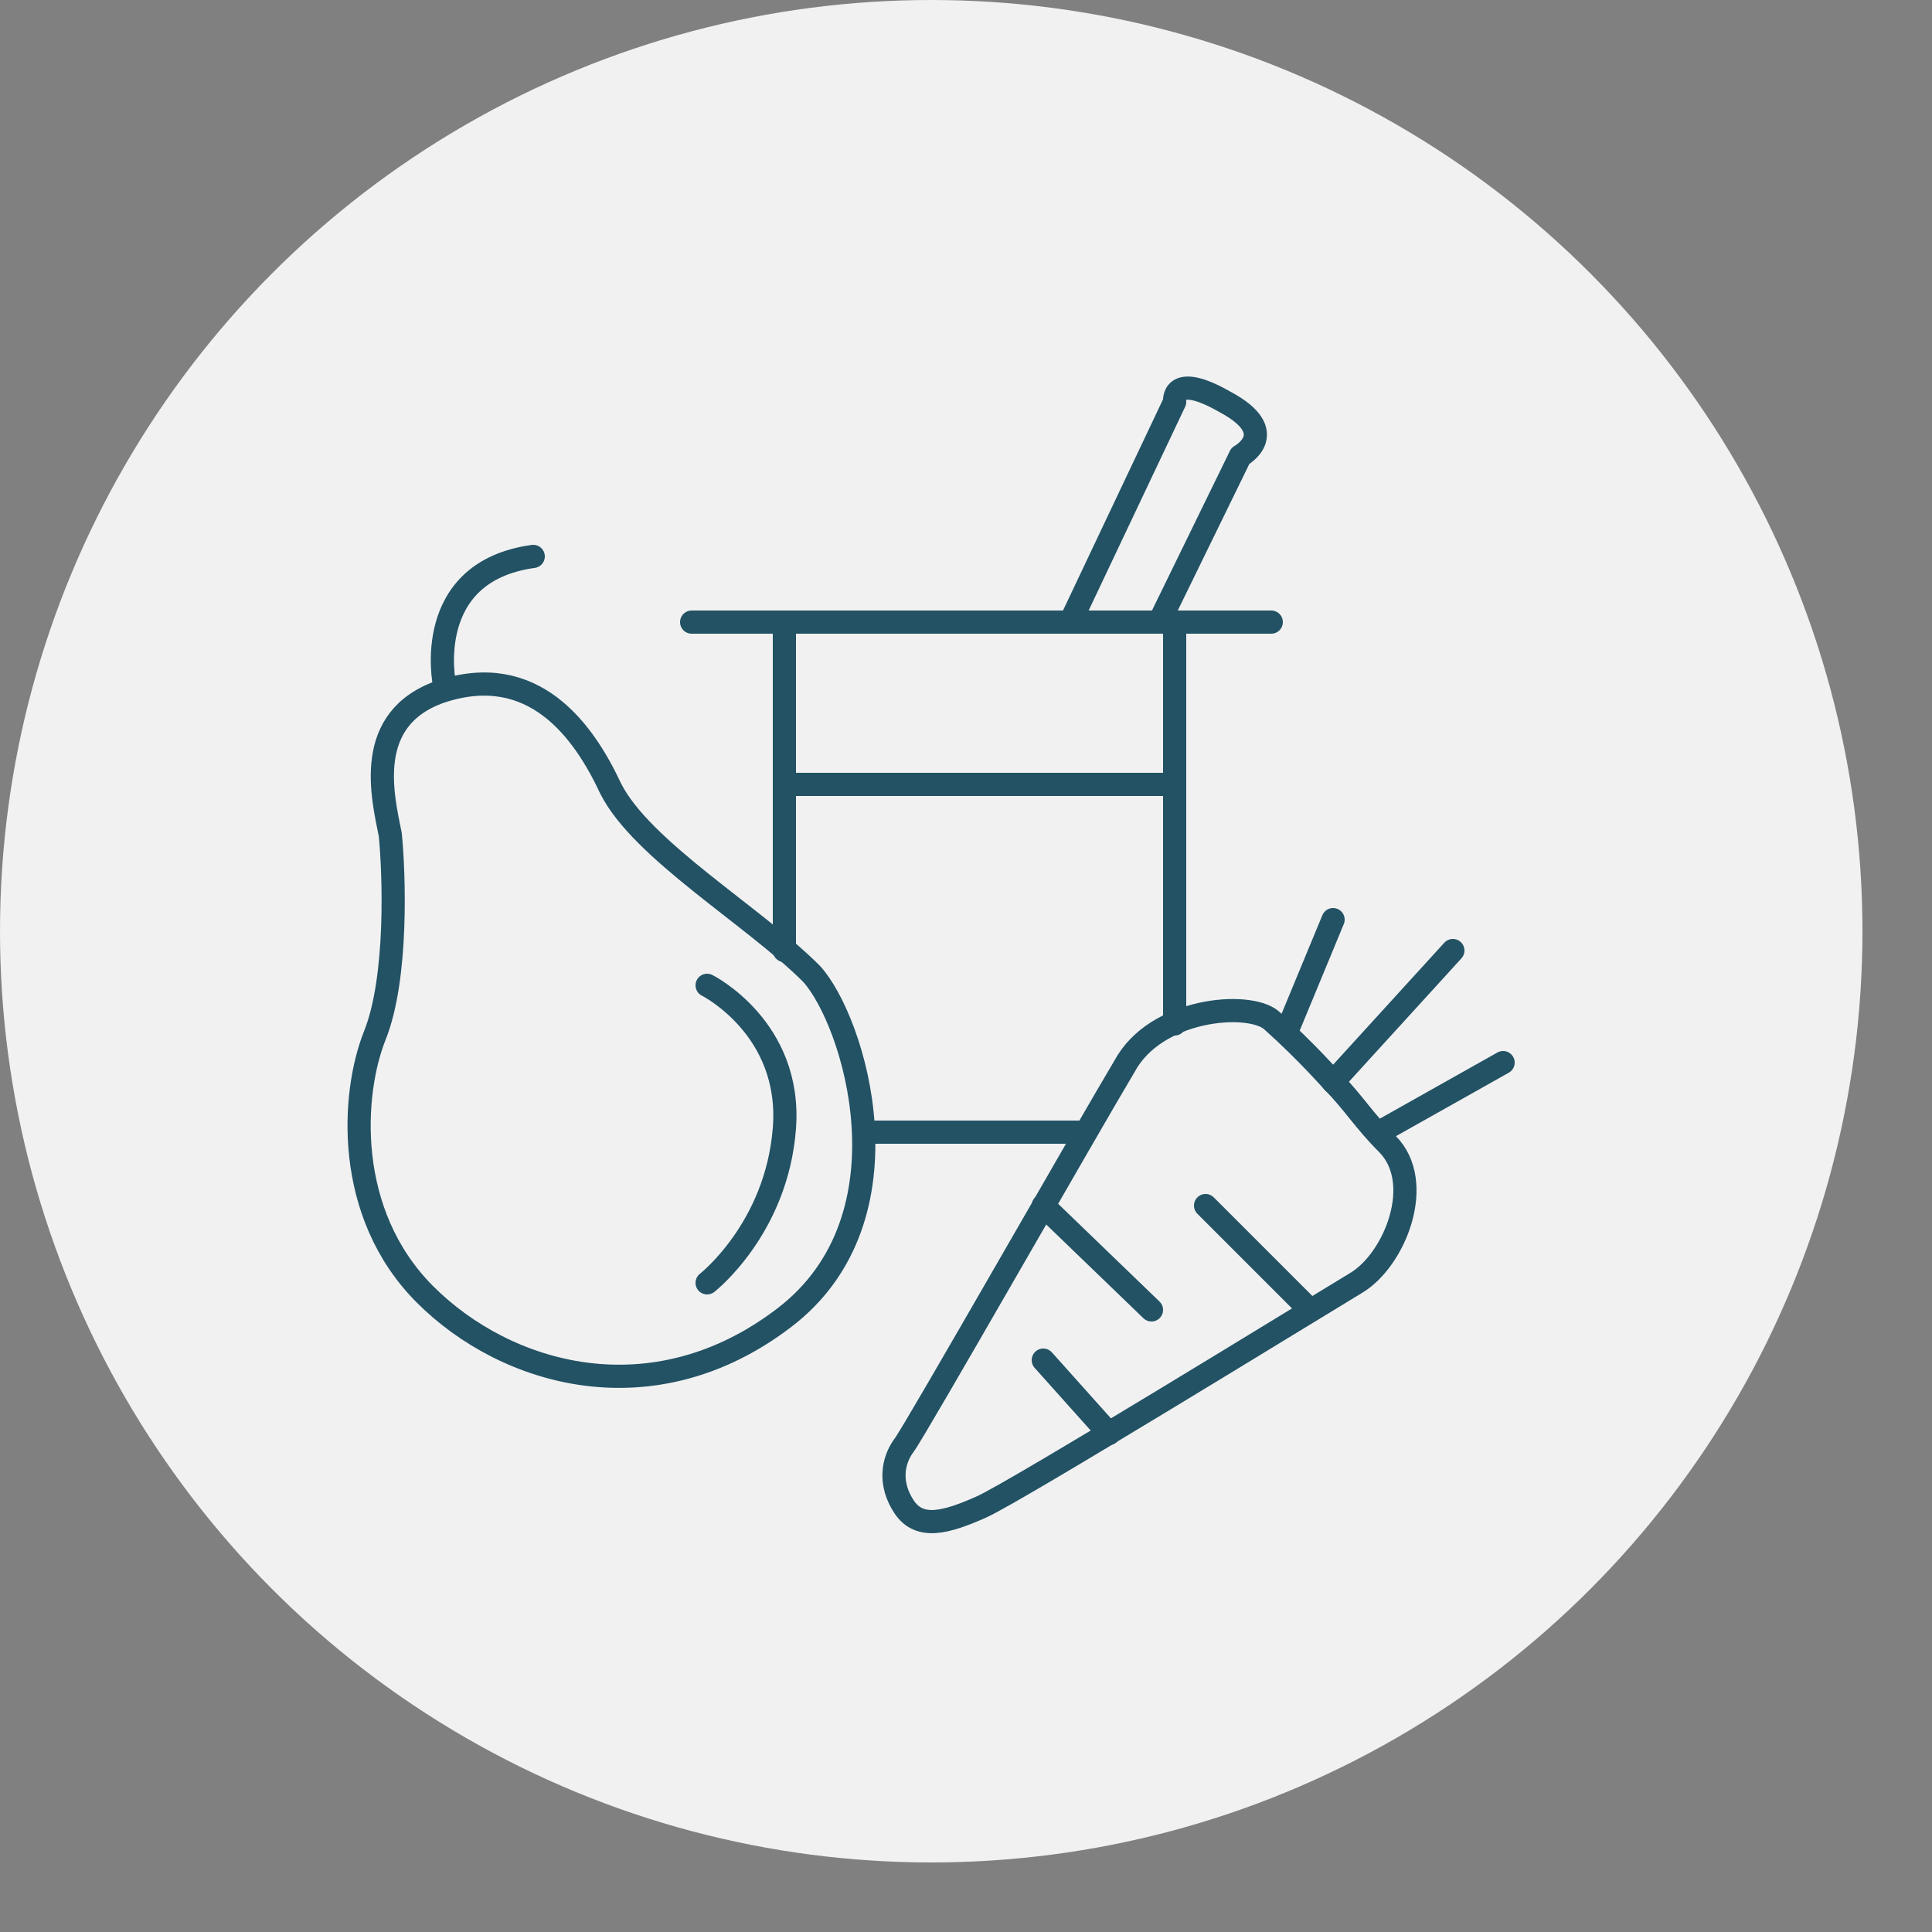 <?xml version="1.0" encoding="utf-8"?>
<!-- Generator: Adobe Illustrator 28.0.0, SVG Export Plug-In . SVG Version: 6.00 Build 0)  -->
<svg version="1.1" id="Layer_1" xmlns="http://www.w3.org/2000/svg" xmlns:xlink="http://www.w3.org/1999/xlink" x="0px" y="0px"
	 viewBox="0 0 50 50" style="enable-background:new 0 0 50 50;" xml:space="preserve">
<rect x="0" y="0" width="50" height="50" fill="#808080" stroke="none"/>
<style type="text/css">
	.st0{fill:#F1F1F2;}
	.st1{fill:none;stroke:#225264;stroke-width:0.6;stroke-linecap:round;stroke-linejoin:round;stroke-miterlimit:10;}
</style>
<g>
	<circle class="st0" cx="24.1" cy="24.1" r="24.1"/>
	<g>
		<path class="st1" d="M11.4,17.9c-2,0.7-1.5,2.7-1.3,3.7c0.1,1,0.2,3.7-0.4,5.2s-0.8,4.6,1.3,6.7s5.9,3.2,9.3,0.6s1.8-7.7,0.7-8.9
			c-1.5-1.5-4.4-3.2-5.2-4.8C15.1,18.9,13.8,17.1,11.4,17.9z"/>
		<path class="st1" d="M11.5,17.7c0,0-0.6-2.9,2.3-3.3"/>
		<path class="st1" d="M18.3,25.5c0,0,2.2,1.1,2,3.7s-2,4-2,4"/>
		<line class="st1" x1="20.3" y1="24.6" x2="20.3" y2="16.1"/>
		<line class="st1" x1="30.4" y1="16.1" x2="30.4" y2="26.5"/>
		<line class="st1" x1="17.9" y1="16.1" x2="32.9" y2="16.1"/>
		<path class="st1" d="M27.7,16.1l2.7-5.7c0,0-0.1-0.8,1.3,0c1.5,0.8,0.4,1.4,0.4,1.4l-2.1,4.3"/>
		<line class="st1" x1="20.3" y1="20.3" x2="30.4" y2="20.3"/>
		<line class="st1" x1="22.4" y1="29.3" x2="28.1" y2="29.3"/>
		<path class="st1" d="M34.5,28c0,0-0.7-0.8-1.6-1.6c-0.6-0.5-3-0.3-3.8,1.2c-0.9,1.5-5.4,9.4-5.7,9.8s-0.4,1,0,1.6s1.1,0.4,2,0
			c0.9-0.4,8.7-5.2,9.7-5.8s1.8-2.6,0.8-3.6C35.3,29,35,28.5,34.5,28z"/>
		<line class="st1" x1="33.3" y1="26.7" x2="34.5" y2="23.8"/>
		<line class="st1" x1="35.7" y1="29.3" x2="38.9" y2="27.5"/>
		<line class="st1" x1="34.5" y1="28" x2="37.6" y2="24.6"/>
		<line class="st1" x1="31.2" y1="31.2" x2="33.9" y2="33.9"/>
		<line class="st1" x1="27" y1="31.2" x2="29.8" y2="33.9"/>
		<line class="st1" x1="27" y1="35.2" x2="28.7" y2="37.1"/>
	</g>
</g>
</svg>
